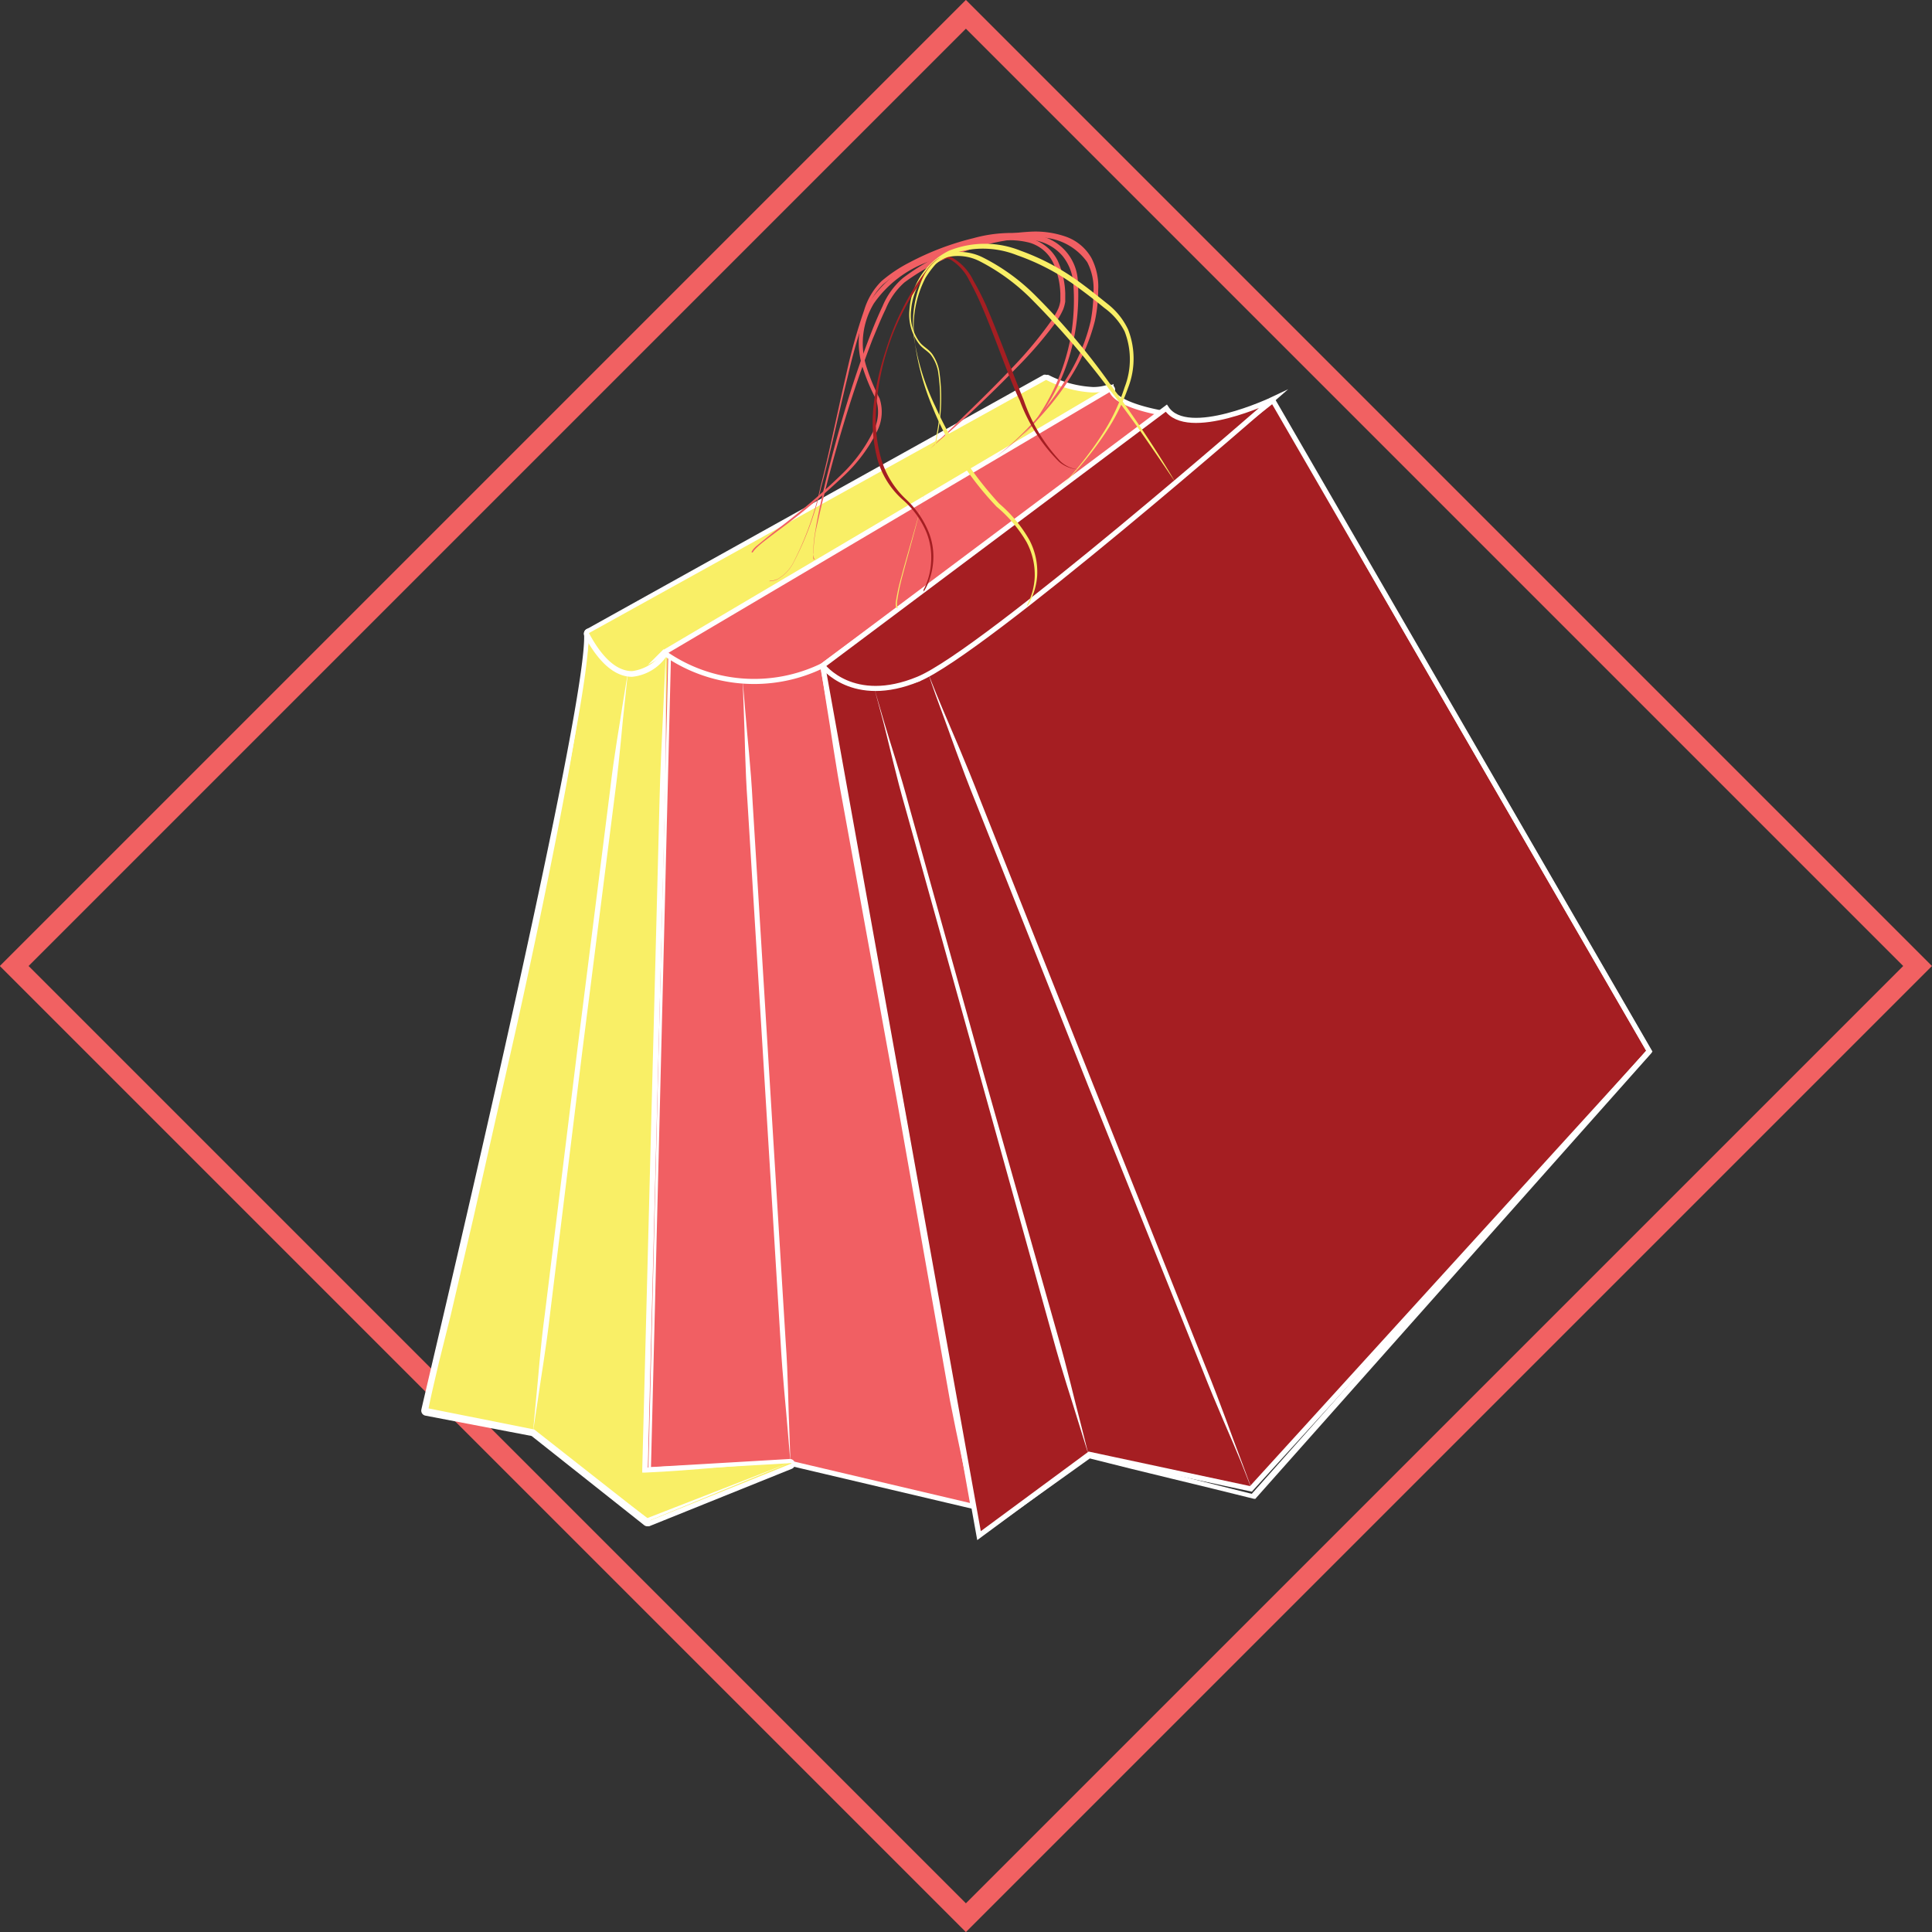 <svg xmlns="http://www.w3.org/2000/svg" viewBox="0 0 95 95.01"><rect x="0" y="0" width="95" height="95.01" fill="#333333" stroke="none"/><defs><style>.cls-1{fill:none;stroke:#f16162;}.cls-1,.cls-2,.cls-4{stroke-miterlimit:10;}.cls-2,.cls-7{fill:#f15f63;}.cls-2,.cls-4{stroke:#fff;stroke-width:0.25px;}.cls-3{fill:#fdc581;}.cls-4,.cls-8{fill:#a51e22;}.cls-5{fill:#f9ef66;}.cls-6{fill:#fff;}</style></defs><title>shopping-icon</title><g id="Layer_2" data-name="Layer 2"><g id="Personal_Shopping_Icon" data-name="Personal Shopping Icon"><rect class="cls-1" x="14.41" y="14.41" width="66.18" height="66.18" transform="translate(-19.68 47.5) rotate(-45)"/><g id="Bags_Back" data-name="Bags Back"><path class="cls-2" d="M32.67,31.91s3.07,2.84,7.75.41l7.43,41.75-9-2.12-7.16.41Z"/><line class="cls-3" x1="41" y1="31.85" x2="47.26" y2="67.82"/><path class="cls-4" d="M40.45,32.73l7.69,42.78,5.42-4,7.95,1.7L81.1,51.69l-18.51-32L45.16,33.39S42,34.49,40.45,32.73Z"/><path class="cls-5" d="M31.83,74.89a.12.12,0,0,1-.08,0L26.13,70.5l-5.23-1a.13.13,0,0,1-.08-.06.12.12,0,0,1,0-.1c.08-.34,8.25-34.48,8-38.17a.13.13,0,0,1,.09-.13h0a.13.13,0,0,1,.11.07s.73,1.37,1.85,1.37h0a2.48,2.48,0,0,0,1.79-1.08.13.13,0,0,1,.1,0h0a.13.13,0,0,1,.08.12l-1,40.74,7-.4a.13.13,0,0,1,0,.24l-7,2.82Z"/><path class="cls-6" d="M29,31.16s.75,1.44,2,1.44a2.56,2.56,0,0,0,1.88-1.13l-1,40.88,7.1-.41-7,2.82L26.21,70.4l-5.28-1s8.26-34.45,8-38.21m3.84.31h0m6.06,40.47h0M29,30.91H28.9a.25.25,0,0,0-.18.26c.22,3.68-7.94,37.79-8,38.14a.25.25,0,0,0,.2.3l5.22,1L31.68,75a.25.25,0,0,0,.15.05l.09,0,7-2.82a.25.25,0,0,0,.17-.24.25.25,0,0,0-.25-.25h0l-6.83.4,1-40.57a.24.24,0,0,0,0,0,.25.25,0,0,0-.25-.25h0a.25.25,0,0,0-.13,0l0,0h0a2.37,2.37,0,0,1-1.69,1c-1,0-1.73-1.29-1.74-1.3a.25.25,0,0,0-.22-.13Z"/><path class="cls-5" d="M31.09,33.16c-.79,0-1.54-.65-2.24-1.94a.13.13,0,0,1,0-.17L51.38,18.57l.06,0,.06,0a5.49,5.49,0,0,0,2.23.61,2.36,2.36,0,0,0,.79-.13h0a.13.13,0,0,1,.06.23L32.7,32.15A2.14,2.14,0,0,1,31.09,33.16Z"/><path class="cls-6" d="M51.44,18.68a5.58,5.58,0,0,0,2.29.62,2.48,2.48,0,0,0,.83-.13L32.63,32a2.15,2.15,0,0,1-1.55,1c-.61,0-1.35-.43-2.12-1.87L51.44,18.68m0-.25a.25.25,0,0,0-.12,0L28.84,30.94a.25.25,0,0,0-.1.34c.72,1.33,1.51,2,2.34,2a2.32,2.32,0,0,0,1.72-1.05L54.7,19.38a.25.25,0,0,0-.13-.47h-.08a2.23,2.23,0,0,1-.75.12,5.36,5.36,0,0,1-2.18-.59.25.25,0,0,0-.12,0Z"/><path class="cls-2" d="M40.45,32.73,57.2,20.32s-2.51-.4-2.56-1.23l-22,13A7.67,7.67,0,0,0,40.45,32.73Z"/><path class="cls-4" d="M40.45,32.73s1.48,2,4.71.66S62.58,19.64,62.58,19.64s-4.2,2-5.23.43Z"/><path class="cls-6" d="M45.65,33.13s.24.64.7,1.73,1.15,2.65,1.88,4.55l5.51,13.89L59.28,67.2c.77,1.89,1.32,3.5,1.75,4.61l.65,1.75L61,71.83c-.45-1.1-1.16-2.65-1.9-4.54L53.51,53.4,48,39.51c-.77-1.89-1.31-3.5-1.73-4.62S45.65,33.13,45.65,33.13Z"/><path class="cls-6" d="M43,33.88l.47,1.61c.29,1,.79,2.48,1.26,4.25l3.61,12.95L52,65.63c.51,1.76.84,3.25,1.12,4.29l.41,1.63-.5-1.61c-.3-1-.8-2.47-1.28-4.24L48.15,52.76,44.54,39.81c-.51-1.76-.83-3.26-1.1-4.29Z"/><path class="cls-6" d="M40.36,32.86l.38,1.83c.23,1.16.62,2.82,1,4.82l2.67,14.66L47,68.83c.38,2,.6,3.67.8,4.84l.29,1.84-.38-1.83c-.23-1.16-.61-2.82-1-4.82L44.12,54.2,41.45,39.54c-.38-2-.6-3.67-.8-4.84Z"/><path class="cls-6" d="M36.52,33.48l.14,1.65c.08,1.05.26,2.55.35,4.35l.81,13.22.81,13.22c.13,1.8.13,3.31.18,4.36l.06,1.66-.14-1.65c-.08-1.05-.25-2.55-.35-4.35l-.81-13.22-.81-13.22c-.13-1.8-.13-3.31-.18-4.36Z"/><path class="cls-6" d="M26.21,70.4l.15-1.61c.11-1,.2-2.5.44-4.25l1.58-12.85L30,38.84c.2-1.75.47-3.2.62-4.22l.26-1.6-.17,1.61c-.12,1-.22,2.49-.45,4.24L28.63,51.72,27.05,64.58c-.2,1.76-.46,3.21-.6,4.23Z"/><path class="cls-6" d="M32.74,32.14l0,5c0,1.68-.08,3.35-.11,5l-.26,10.05-.52,20.11-.13-.13c1.19-.08,2.39-.12,3.58-.16l3.58-.13-3.58.28c-1.19.1-2.38.2-3.58.25h-.14v-.13l.52-20.11.26-10.06c.05-1.68.07-3.35.15-5Z"/><path class="cls-6" d="M47.86,74l.27,1.54h0l5.38-4.06,0,0h0c2.72.62,5.42,1.32,8.14,2l-.12,0L81,51.6v.15l-9.26-16-4.62-8-4.53-8.07,4.73,8,4.64,8,9.26,16,0,.08-.06.07L61.78,73.64l-.05.06-.07,0c-2.71-.68-5.43-1.31-8.13-2l.08,0-5.48,3.92,0,0v0Z"/><path class="cls-6" d="M29,31.16c-.2,1.62-.44,3.22-.7,4.83s-.56,3.21-.87,4.8q-.94,4.79-2,9.56l-2.15,9.53-1.11,4.76L21.58,67c-.18.79-.38,1.59-.53,2.37l-.1-.14,5.32,1.06,0,0,5.56,4.37H31.8l7.06-2.75-7,2.89a.07.07,0,0,1-.07,0l-5.59-4.33,0,0-5.33-1a.12.12,0,0,1-.1-.14c.15-.82.35-1.6.53-2.39l.56-2.38L23,59.84l2.19-9.51q1.07-4.76,2-9.55c.33-1.59.63-3.19.93-4.79S28.74,32.78,29,31.16Z"/></g><g id="Bag_Handles" data-name="Bag Handles"><path class="cls-7" d="M36.95,27.15s.06-.15.27-.32.52-.43.93-.75a33.39,33.39,0,0,0,3.22-2.74A7.49,7.49,0,0,0,43,21.08a2,2,0,0,0,.07-1.46,9.37,9.37,0,0,1-.63-1.49,4,4,0,0,1,.34-3.32,5.74,5.74,0,0,1,2.75-2.15,14.41,14.41,0,0,1,3.36-1,4.07,4.07,0,0,1,1.75.06A2.11,2.11,0,0,1,52,12.8a4.18,4.18,0,0,1,.38,1.61c0,.14,0,.24,0,.42a1.87,1.87,0,0,1-.1.38,3.59,3.59,0,0,1-.41.7A19.75,19.75,0,0,1,50,18.07c-1.22,1.26-2.29,2.26-3.06,2.94l-1.21,1.06,0,0,1.16-1.11c.73-.72,1.79-1.72,3-3a19.59,19.59,0,0,0,1.79-2.17,4,4,0,0,0,.36-.62,1.65,1.65,0,0,0,.1-.37l0-.36a3.94,3.94,0,0,0-.35-1.51,1.86,1.86,0,0,0-1.18-1,4,4,0,0,0-1.65-.06,14.21,14.21,0,0,0-3.31,1,5.56,5.56,0,0,0-2.68,2.05,3.79,3.79,0,0,0-.34,3.19,9.31,9.31,0,0,0,.62,1.48,2.1,2.1,0,0,1-.09,1.55,7.58,7.58,0,0,1-1.69,2.28,33.44,33.44,0,0,1-3.26,2.71c-.41.31-.73.55-.93.73s-.27.3-.27.31Z"/><path class="cls-7" d="M37.86,28.56a1,1,0,0,0,.38-.09,2,2,0,0,0,.76-.79,15,15,0,0,0,1.35-3.77c.42-1.61.8-3.52,1.27-5.55a27.69,27.69,0,0,1,.87-3.1,3.35,3.35,0,0,1,.86-1.44,7.11,7.11,0,0,1,1.4-.93,13.55,13.55,0,0,1,3.12-1.18,7,7,0,0,1,3.24-.12A2.41,2.41,0,0,1,53,13.81a10.85,10.85,0,0,1-.17,2.71,9.93,9.93,0,0,1-1.54,3.72,6.8,6.8,0,0,1-1,1.17l0,0a6.75,6.75,0,0,0,.93-1.2,10.28,10.28,0,0,0,1.44-3.7,10.67,10.67,0,0,0,.11-2.65,2.43,2.43,0,0,0-.52-1.27A2.31,2.31,0,0,0,51,11.84a7,7,0,0,0-3.12.11,13.33,13.33,0,0,0-3.08,1.13,6.93,6.93,0,0,0-1.37.9,3.18,3.18,0,0,0-.83,1.36,27.57,27.57,0,0,0-.89,3.07c-.49,2-.89,3.93-1.33,5.54A15.05,15.05,0,0,1,39,27.7a2,2,0,0,1-.79.8,1,1,0,0,1-.39.08Z"/><path class="cls-7" d="M40.13,27.56s0,0-.08-.06a.57.57,0,0,1-.06-.3,6.65,6.65,0,0,1,.11-1.14c.16-1,.47-2.36.91-4s1-3.54,1.76-5.52c.19-.5.4-1,.63-1.49a3.68,3.68,0,0,1,1-1.38,10.6,10.6,0,0,1,3-1.59,10.79,10.79,0,0,1,3.32-.69,4.55,4.55,0,0,1,1.67.24,2.34,2.34,0,0,1,1.28,1.06A3.05,3.05,0,0,1,54,14.26a7.17,7.17,0,0,1-.16,1.51,9.45,9.45,0,0,1-1.06,2.55,12.77,12.77,0,0,1-1.37,1.88,14.63,14.63,0,0,1-1.25,1.28,13.66,13.66,0,0,1-1.21,1v0a13.62,13.62,0,0,0,1.16-1,15,15,0,0,0,2.52-3.18,9.24,9.24,0,0,0,1-2.51,8.11,8.11,0,0,0,.14-1.46,2.81,2.81,0,0,0-.31-1.44,2.89,2.89,0,0,0-2.73-1.19,10.58,10.58,0,0,0-3.26.65,10.44,10.44,0,0,0-3,1.54,3.52,3.52,0,0,0-.92,1.31c-.24.49-.44,1-.64,1.47-.77,2-1.35,3.86-1.81,5.49s-.78,3-1,4A6.63,6.63,0,0,0,40,27.2a.6.6,0,0,0,0,.28c0,.06.09,0,.08.05Z"/><path class="cls-5" d="M44.21,29.91a.09.09,0,0,1-.09-.07.83.83,0,0,1,0-.32,9.9,9.9,0,0,1,.25-1.18c.26-1,.68-2.43,1.1-4.15.21-.86.42-1.8.58-2.8a9,9,0,0,0,.07-3.16,2,2,0,0,0-.32-.74c-.15-.22-.42-.33-.61-.58a2.37,2.37,0,0,1-.47-1.69,3.51,3.51,0,0,1,1.94-2.89,4.71,4.71,0,0,1,3.53,0,11.51,11.51,0,0,1,3,1.62c.45.33.88.68,1.28,1a3.48,3.48,0,0,1,1,1.25,3.94,3.94,0,0,1,0,2.87,9.71,9.71,0,0,1-1.09,2.18,15.67,15.67,0,0,1-1.12,1.5,15.39,15.39,0,0,1-1.11,1.2l0,0a15.36,15.36,0,0,0,1.07-1.23,16.9,16.9,0,0,0,1.08-1.52,9.58,9.58,0,0,0,1-2.16,3.77,3.77,0,0,0,0-2.74,3.24,3.24,0,0,0-1-1.16c-.41-.34-.84-.67-1.29-1a11.27,11.27,0,0,0-3-1.59,4.53,4.53,0,0,0-3.36,0,3.3,3.3,0,0,0-1.85,2.7,2.21,2.21,0,0,0,.42,1.57c.15.21.44.34.62.59a2.18,2.18,0,0,1,.34.8,9.12,9.12,0,0,1-.09,3.21c-.17,1-.4,1.95-.62,2.81-.45,1.72-.89,3.14-1.15,4.14a9.87,9.87,0,0,0-.26,1.17.81.81,0,0,0,0,.31c0,.06.07.05.07.05Z"/><path class="cls-8" d="M45.41,29a2.17,2.17,0,0,0,.15-.32,3.28,3.28,0,0,0,.22-1,3.31,3.31,0,0,0-.22-1.49,4.38,4.38,0,0,0-1.14-1.59,4.13,4.13,0,0,1-1.27-2A7.2,7.2,0,0,1,42.95,20a13.12,13.12,0,0,1,.61-2.78,13,13,0,0,1,1.17-2.69,10.53,10.53,0,0,1,.82-1.23,2.06,2.06,0,0,1,.52-.54.76.76,0,0,1,.79-.07,2.58,2.58,0,0,1,1,1.1A13.54,13.54,0,0,1,48.48,15c.72,1.7,1.3,3.32,1.86,4.68a8.38,8.38,0,0,0,1.8,3,1.51,1.51,0,0,0,.87.4,2.39,2.39,0,0,0,.35,0v0a2.36,2.36,0,0,1-.35,0,1.58,1.58,0,0,1-.93-.37,8.31,8.31,0,0,1-1.93-3c-.63-1.34-1.16-3-1.88-4.67a13.32,13.32,0,0,0-.61-1.25,2.48,2.48,0,0,0-.88-1c-.39-.24-.81.16-1.08.53a10.38,10.38,0,0,0-.84,1.19A12.2,12.2,0,0,0,43.09,20a7.07,7.07,0,0,0,.25,2.6,4.42,4.42,0,0,0,1.21,1.95,4.55,4.55,0,0,1,1.14,1.68,3.23,3.23,0,0,1,.18,1.55,3.35,3.35,0,0,1-.28,1,2.19,2.19,0,0,1-.17.31Z"/><path class="cls-5" d="M50.49,29.77a2.25,2.25,0,0,0,.17-.36,3.21,3.21,0,0,0,.22-1.1,3.4,3.4,0,0,0-.41-1.67A6.56,6.56,0,0,0,49,24.91a15.56,15.56,0,0,1-3.13-4.85A12.45,12.45,0,0,1,45,16.94a5.33,5.33,0,0,1,.39-3.31,2.34,2.34,0,0,1,1.23-1.18,2.55,2.55,0,0,1,1.69.2,10,10,0,0,1,2.65,1.93A33.45,33.45,0,0,1,54.67,19c2,2.73,3.11,4.69,3.11,4.69h0l-.87-1.28c-.56-.81-1.36-2-2.39-3.3a41.78,41.78,0,0,0-3.75-4.35,10.06,10.06,0,0,0-2.57-1.9,2.36,2.36,0,0,0-1.55-.23A1.6,1.6,0,0,0,46,13a4.76,4.76,0,0,0-.49.66A5.23,5.23,0,0,0,45,16.93,11.74,11.74,0,0,0,46,20a17.73,17.73,0,0,0,3.13,4.76,6.73,6.73,0,0,1,1.48,1.78A3.36,3.36,0,0,1,51,28.3a3.29,3.29,0,0,1-.28,1.12,2.27,2.27,0,0,1-.19.36Z"/></g></g></g></svg>